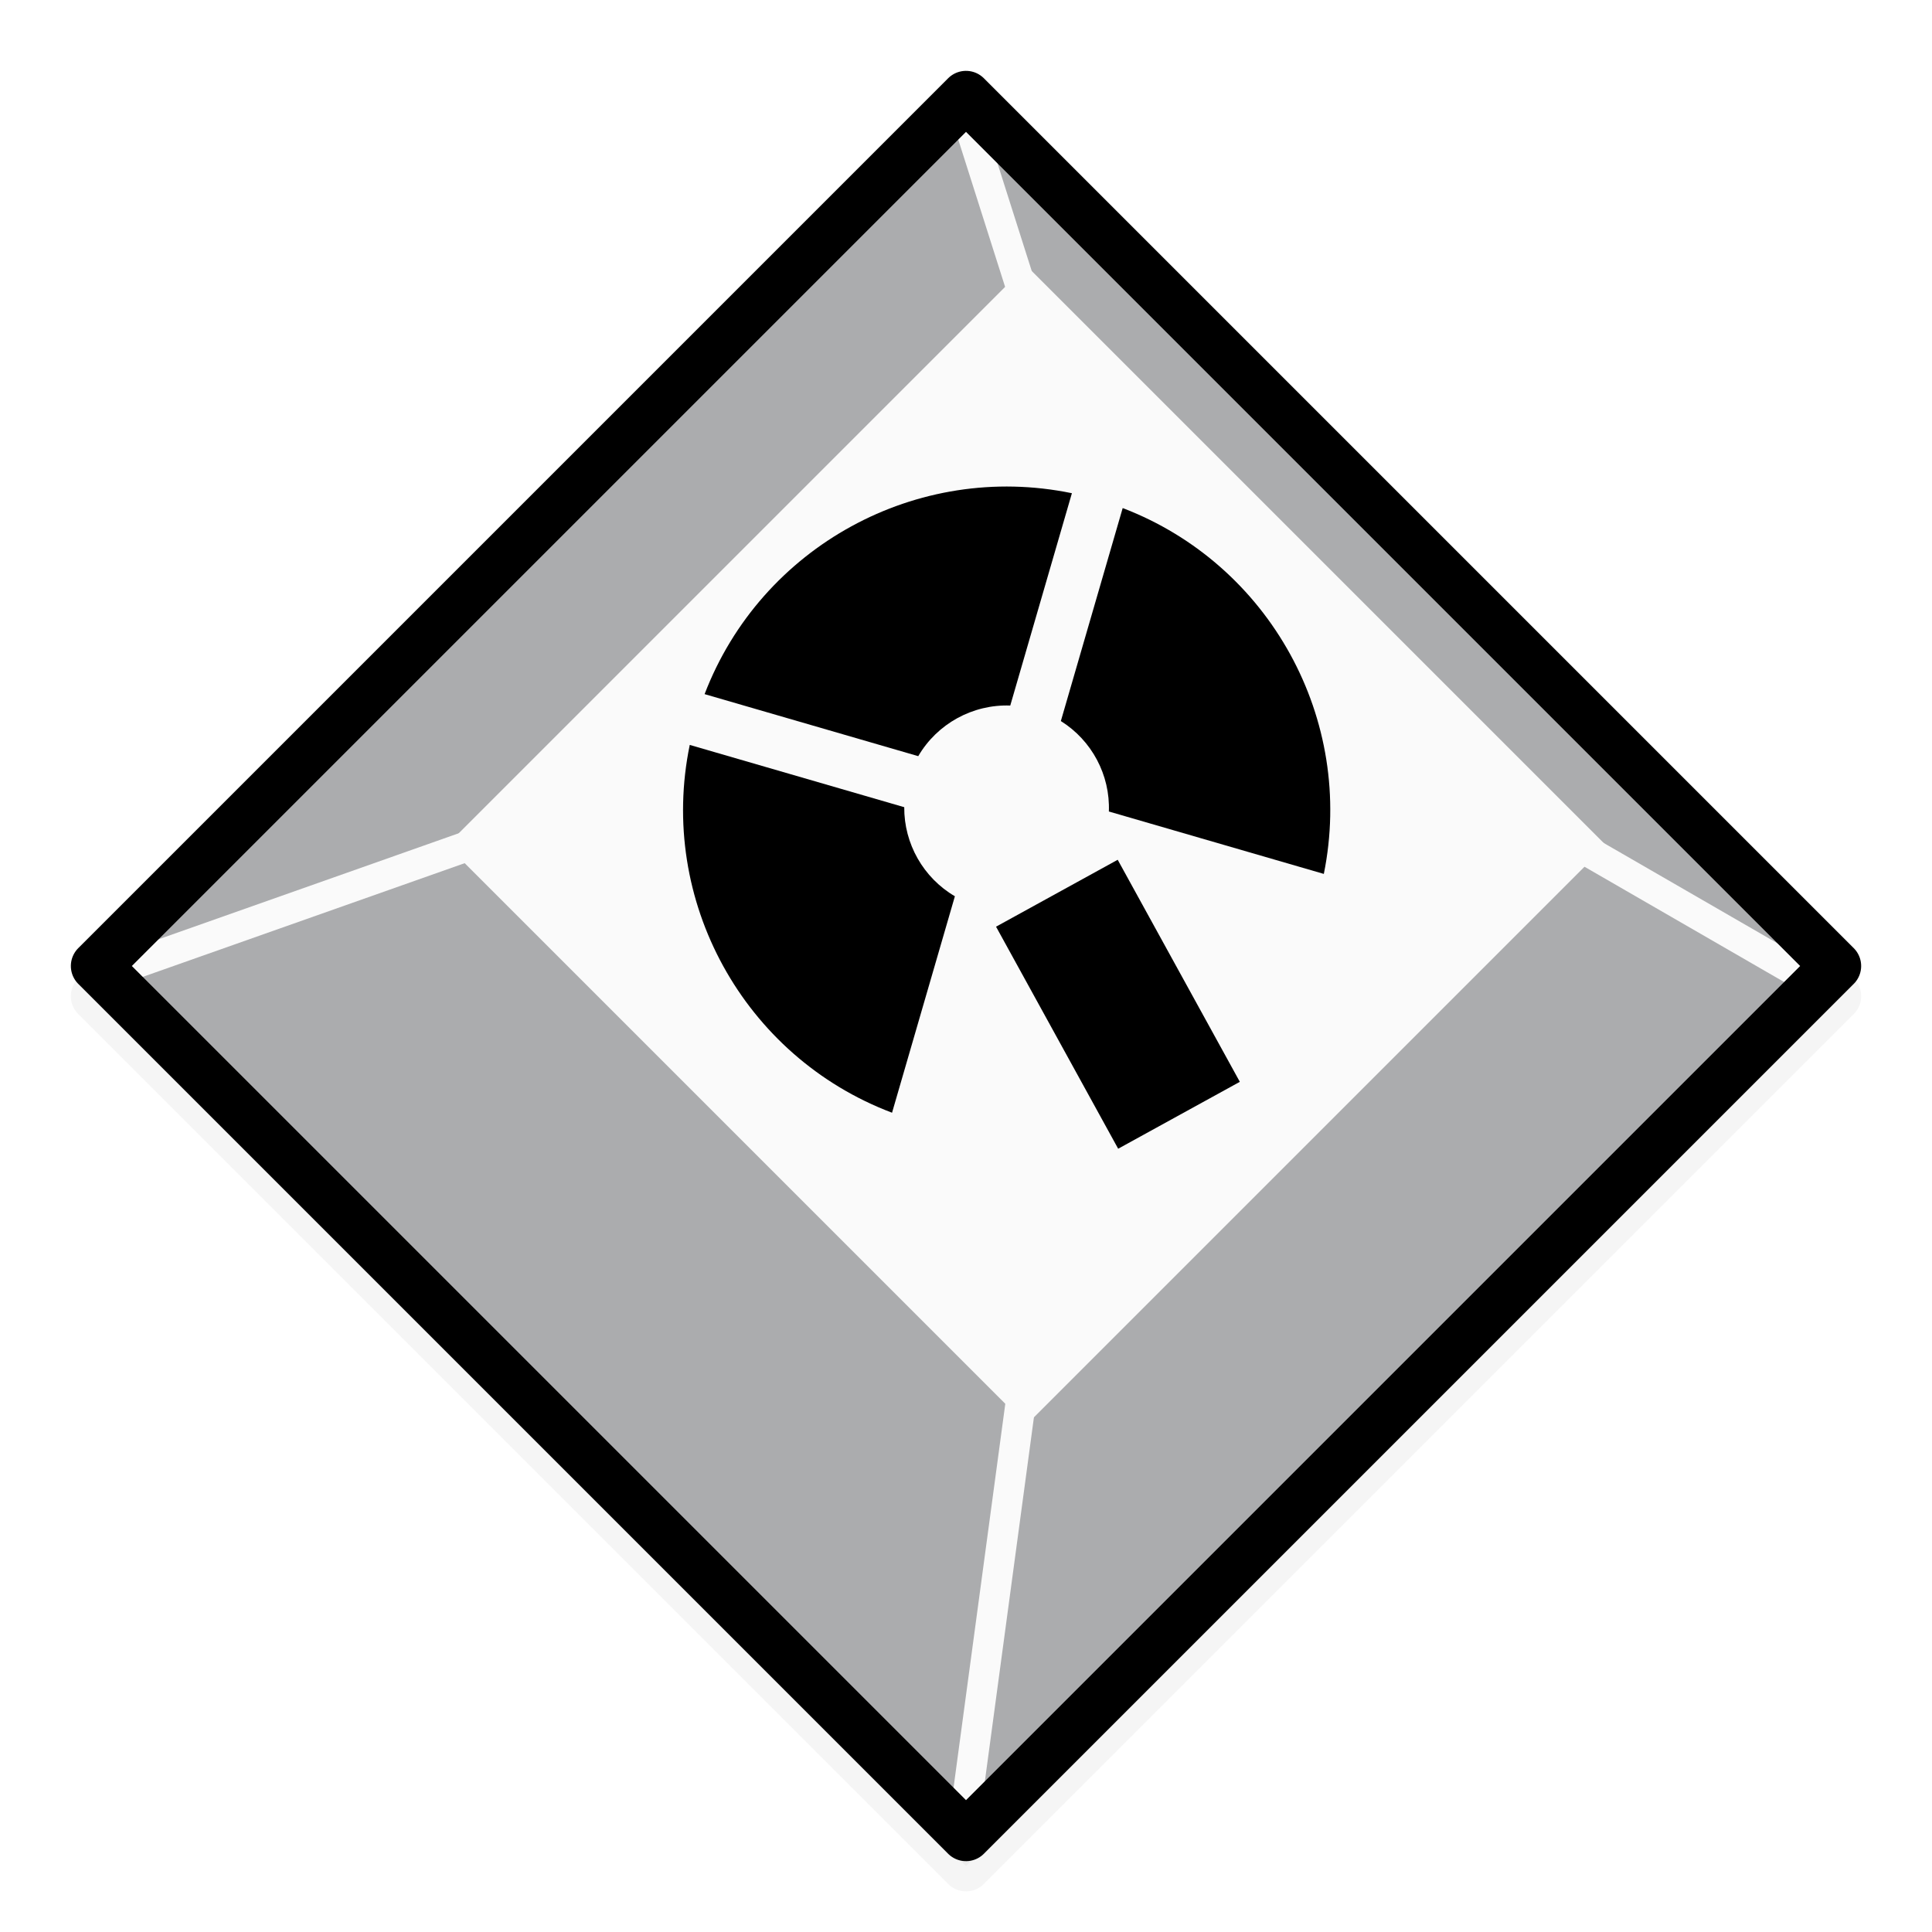 <?xml version="1.0" encoding="UTF-8" standalone="no"?>
<!-- Created with Inkscape (http://www.inkscape.org/) -->

<svg
   xmlns:dc="http://purl.org/dc/elements/1.1/"
   xmlns:cc="http://creativecommons.org/ns#"
   xmlns:rdf="http://www.w3.org/1999/02/22-rdf-syntax-ns#"
   xmlns:svg="http://www.w3.org/2000/svg"
   xmlns="http://www.w3.org/2000/svg"
   xmlns:sodipodi="http://sodipodi.sourceforge.net/DTD/sodipodi-0.dtd"
   xmlns:inkscape="http://www.inkscape.org/namespaces/inkscape"
   id="svg7384"
   style="enable-background:new"
   height="64"
   width="64"
   version="1.1"
   sodipodi:docname="button.svg"
   inkscape:version="0.92.1 r15371">
  <sodipodi:namedview
     pagecolor="#ffffff"
     bordercolor="#666666"
     borderopacity="1"
     objecttolerance="10"
     gridtolerance="10"
     guidetolerance="10"
     inkscape:pageopacity="0"
     inkscape:pageshadow="2"
     inkscape:window-width="1366"
     inkscape:window-height="703"
     id="namedview11"
     showgrid="false"
     fit-margin-top="0"
     fit-margin-left="0"
     fit-margin-right="0"
     fit-margin-bottom="0"
     inkscape:zoom="5.9883106"
     inkscape:cx="13.108419"
     inkscape:cy="17.643966"
     inkscape:window-x="-3"
     inkscape:window-y="-4"
     inkscape:window-maximized="1"
     inkscape:current-layer="svg7384" />
  <title
     id="title8473">Paper Symbolic Icon Theme</title>
  <defs
     id="defs7386">
    <filter
       id="filter7554"
       style="color-interpolation-filters:sRGB">
      <feBlend
         id="feBlend7556"
         in2="BackgroundImage"
         mode="darken" />
    </filter>
    <filter
       style="color-interpolation-filters:sRGB"
       id="filter7554-9">
      <feBlend
         mode="darken"
         in2="BackgroundImage"
         id="feBlend7556-1" />
    </filter>
    <filter
       inkscape:collect="always"
       style="color-interpolation-filters:sRGB"
       id="filter4548"
       x="-0.012"
       width="1.024"
       y="-0.012"
       height="1.024">
      <feGaussianBlur
         inkscape:collect="always"
         stdDeviation="0.288"
         id="feGaussianBlur4550" />
    </filter>
  </defs>
  <rect
     style="opacity:0.2;fill:#000000;fill-opacity:1;stroke:#000000;stroke-width:1.674;stroke-linecap:round;stroke-linejoin:round;stroke-miterlimit:4;stroke-dasharray:none;stroke-opacity:1;paint-order:normal;enable-background:new;filter:url(#filter4548)"
     id="rect4510-36"
     width="40.752"
     height="40.752"
     x="25.586"
     y="-19.669"
     transform="rotate(45)" />
  <rect
     id="rect3465"
     style="fill:#427bc3;stroke-width:1.695"
     ry="0"
     height="0"
     width="9.671"
     y="44.168"
     x="-82.929"
     transform="scale(-1,1)" />
  <style
     id="style4594"
     type="text/css">
	.st0{display:none;}
	.st1{display:inline;}
	.st2{fill:#303F9F;}
	.st3{fill:#3F51B5;}
	.st4{fill:#448AFF;}
	.st5{fill:#FF5722;}
</style>
  <g
     id="g4546">
    <rect
       transform="rotate(45)"
       y="-20.86"
       x="24.395"
       height="41.719"
       width="41.719"
       id="rect4510-6"
       style="opacity:1;fill:#abacae;fill-opacity:1;stroke:none;stroke-width:1.714;stroke-linecap:round;stroke-linejoin:round;stroke-miterlimit:4;stroke-dasharray:none;stroke-opacity:1;paint-order:normal;enable-background:new" />
    <g
       id="g4779">
      <g
         id="g4765">
        <rect
           transform="rotate(45)"
           y="-17.819"
           x="30.264"
           height="27.153"
           width="27.153"
           id="rect4510-3"
           style="opacity:1;fill:#fafafa;fill-opacity:1;stroke:none;stroke-width:1.116;stroke-linecap:round;stroke-linejoin:round;stroke-miterlimit:4;stroke-dasharray:none;stroke-opacity:1;paint-order:normal;enable-background:new" />
        <path
           sodipodi:nodetypes="cc"
           inkscape:connector-curvature="0"
           id="path4738"
           d="M 3.894,32.125 15.927,27.875"
           style="fill:none;stroke:#fafafa;stroke-width:1px;stroke-linecap:round;stroke-linejoin:miter;stroke-opacity:1;paint-order:normal" />
        <path
           sodipodi:nodetypes="cc"
           inkscape:connector-curvature="0"
           id="path4738-3"
           d="M 32,59.901 33.882,45.938"
           style="fill:none;stroke:#fafafa;stroke-width:1px;stroke-linecap:round;stroke-linejoin:miter;stroke-opacity:1;paint-order:normal;enable-background:new" />
        <path
           sodipodi:nodetypes="cc"
           inkscape:connector-curvature="0"
           id="path4738-5"
           d="m 51.696,27.677 7.993,4.615"
           style="fill:none;stroke:#fafafa;stroke-width:1px;stroke-linecap:round;stroke-linejoin:miter;stroke-opacity:1;paint-order:normal;enable-background:new" />
      </g>
      <path
         style="fill:none;stroke:#fafafa;stroke-width:1px;stroke-linecap:round;stroke-linejoin:miter;stroke-opacity:1;paint-order:normal;enable-background:new"
         d="m 31.932,3.566 2.014,6.333"
         id="path4738-6"
         inkscape:connector-curvature="0"
         sodipodi:nodetypes="cc" />
    </g>
    <rect
       transform="rotate(45)"
       y="-20.376"
       x="24.879"
       height="40.752"
       width="40.752"
       id="rect4510"
       style="opacity:1;fill:none;fill-opacity:1;stroke:#000000;stroke-width:1.674;stroke-linecap:round;stroke-linejoin:round;stroke-miterlimit:4;stroke-dasharray:none;stroke-opacity:1;paint-order:normal" />
    <g
       transform="matrix(0.031,0.009,-0.009,0.031,52.685,29.811)"
       style="fill:#000000"
       id="g4681">
      <g
         style="fill:#000000"
         id="g4612"
         transform="translate(-931.986,-252.456)">
        <g
           style="display:none;fill:#000000"
           class="st0"
           id="g4598">
          <path
             style="display:inline;fill:#000000"
             inkscape:connector-curvature="0"
             class="st1"
             d="m 431.3,357.4 c -9.9,35 -37.4,62.5 -72.4,72.4 v 232 C 520.5,648.4 649.2,519.2 662,357.4 Z"
             id="path4596" />
        </g>
        <g
           style="fill:#000000"
           id="g4602">
          <path
             style="fill:#000000"
             inkscape:connector-curvature="0"
             class="st2"
             d="M 229.2,357.4 H 0 C 12.8,519.7 142.3,649.2 304.6,662 V 430.7 c -36.4,-9.2 -65.2,-37.3 -75.4,-73.3 z"
             id="path4600" />
        </g>
        <g
           style="fill:#000000"
           id="g4606">
          <path
             style="fill:#000000"
             inkscape:connector-curvature="0"
             class="st3"
             d="M 304.6,226.9 V 0 C 142.8,12.8 13.6,141.5 0.1,303.1 h 228.3 c 9.4,-37.4 38.8,-66.8 76.2,-76.2 z"
             id="path4604" />
        </g>
        <g
           style="fill:#000000"
           id="g4610">
          <path
             style="fill:#000000"
             inkscape:connector-curvature="0"
             class="st4"
             d="M 432.1,303.1 H 661.8 C 648.5,142 520,13.5 358.9,0.1 v 227.6 c 36,10.2 64.1,39 73.2,75.4 z"
             id="path4608" />
        </g>
      </g>
      <g
         style="fill:#000000"
         id="g4616"
         transform="translate(-931.986,-252.456)">
        <rect
           style="fill:#000000"
           x="425"
           y="360.4"
           transform="matrix(0.707,-0.707,0.707,0.707,-201.414,494.568)"
           class="st5"
           width="142.5"
           height="260.1"
           id="rect4614" />
      </g>
    </g>
  </g>
</svg>
